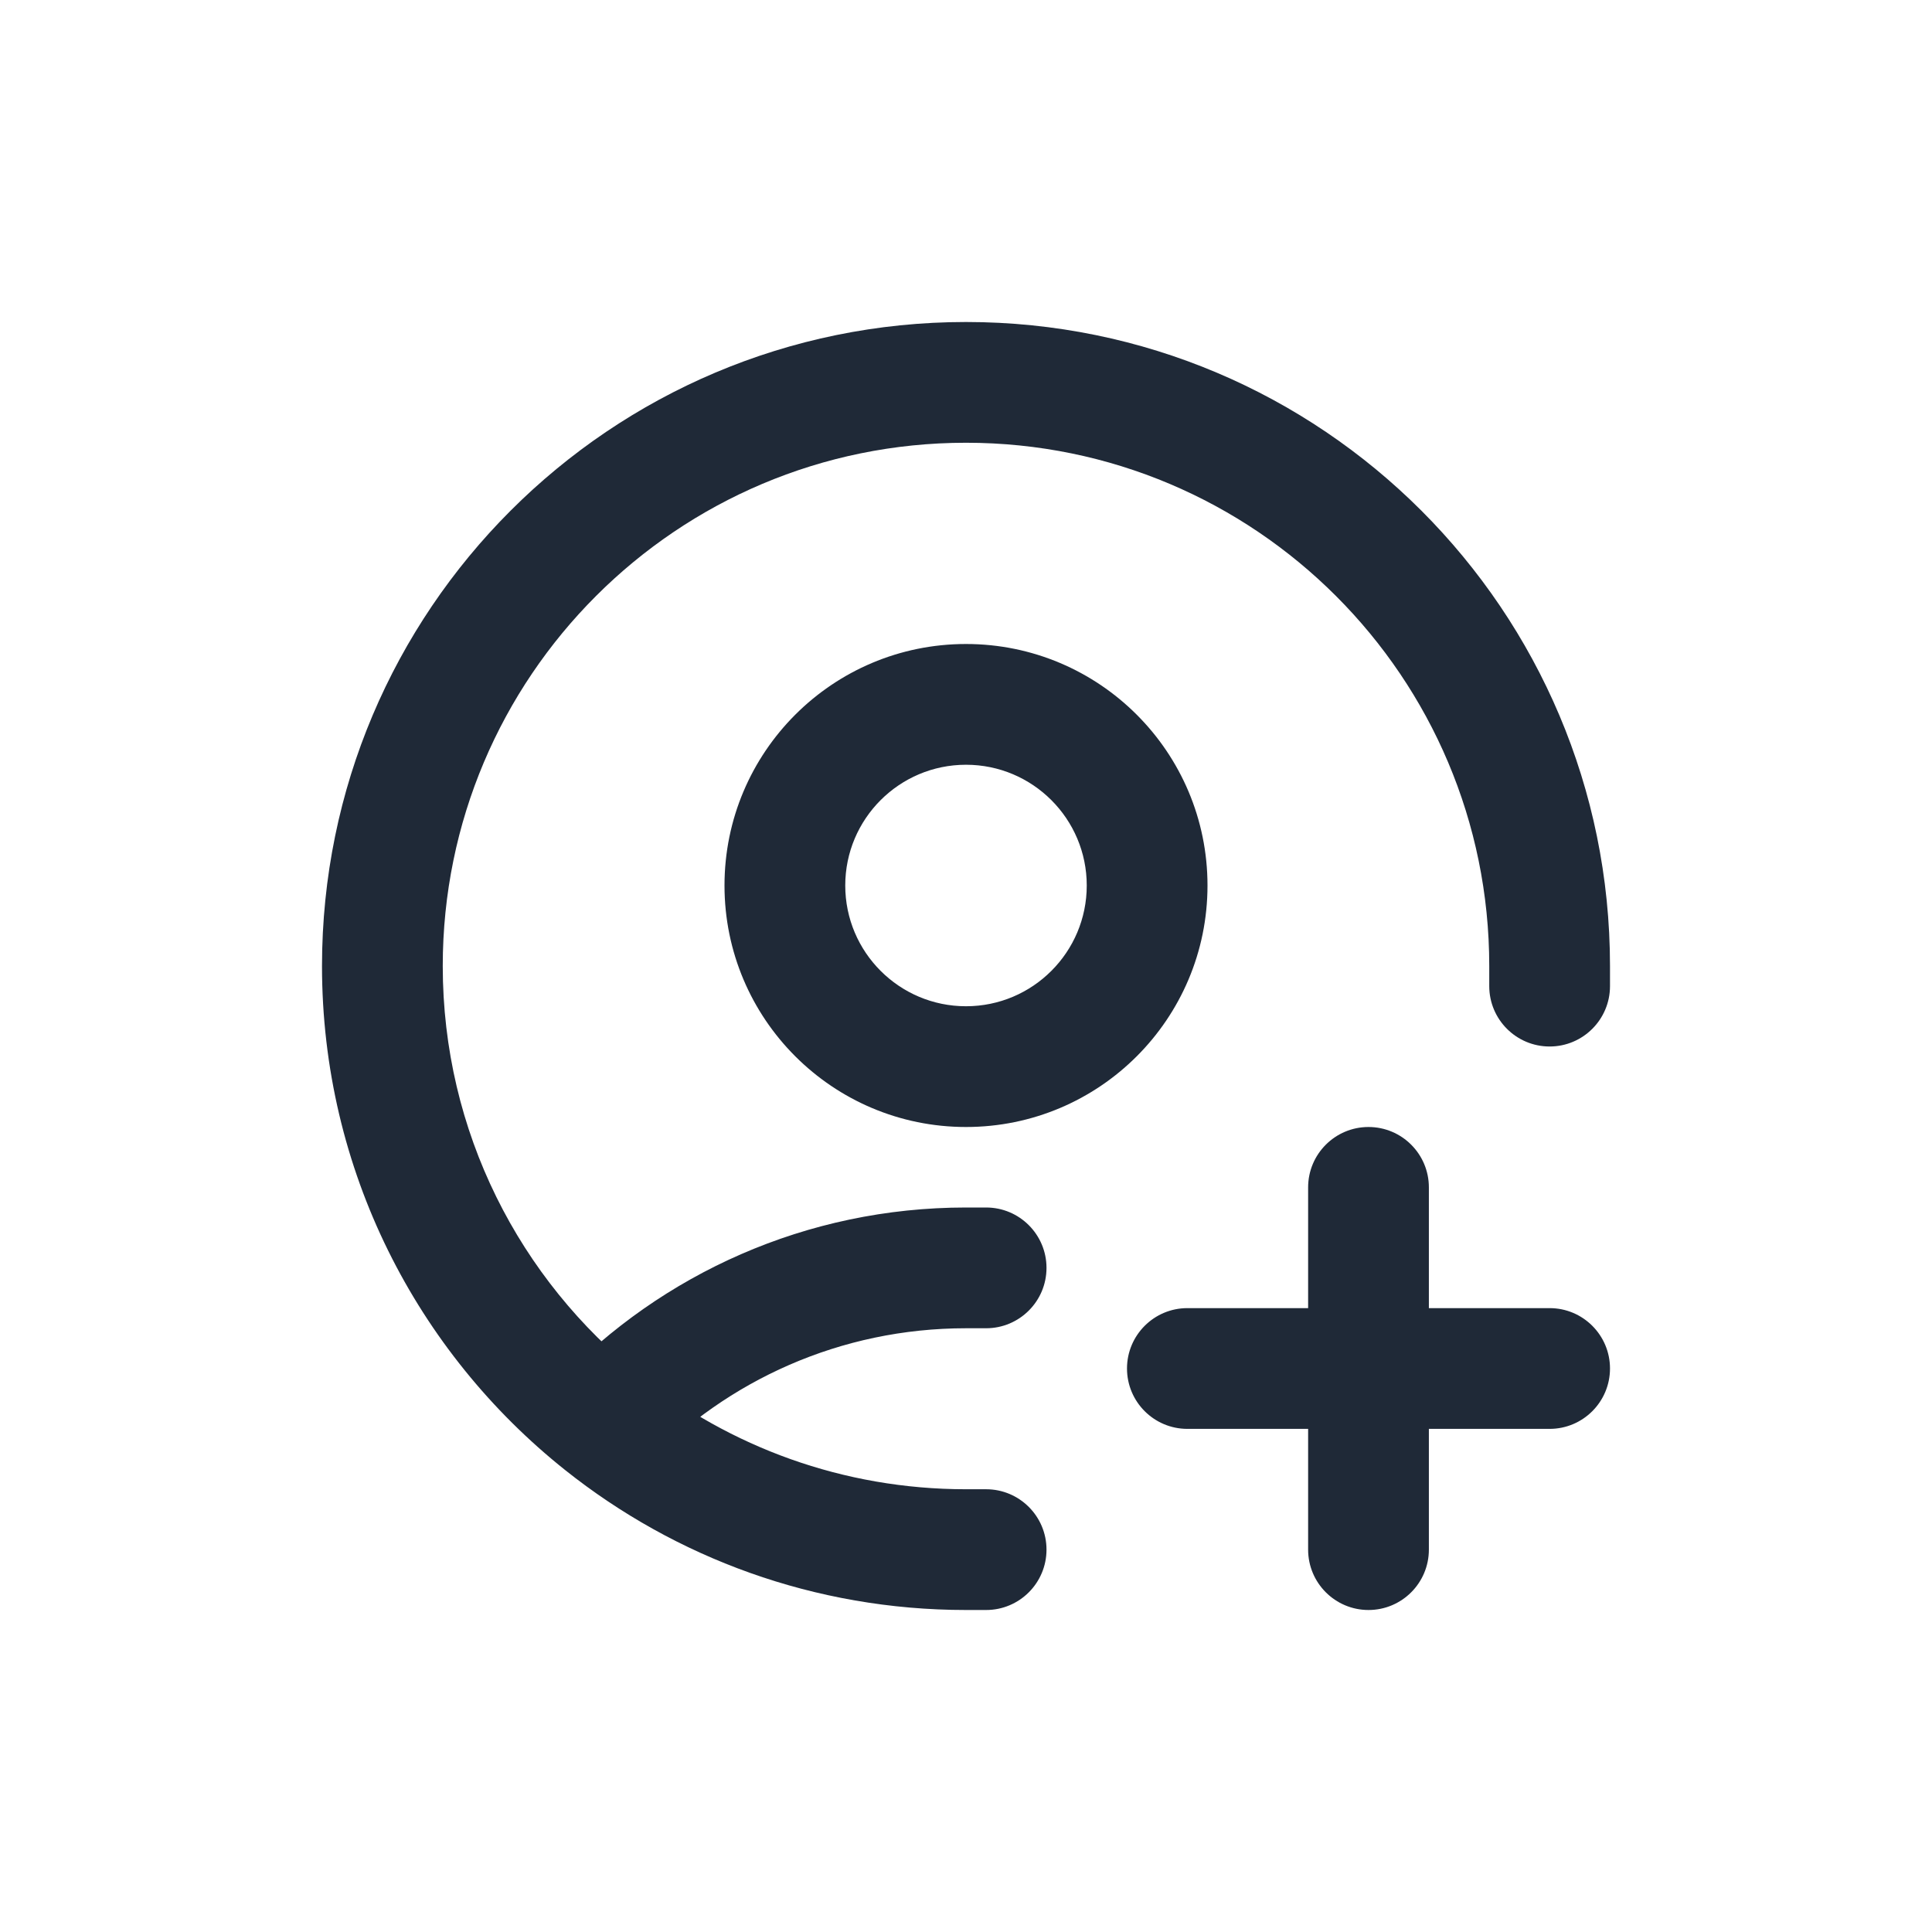 <svg width="24" height="24" viewBox="0 0 24 24" fill="none" xmlns="http://www.w3.org/2000/svg">
<path d="M7.488 17.675L7.021 18.262L7.488 17.675ZM12.25 20C12.664 20 13 19.664 13 19.25C13 18.836 12.664 18.5 12.25 18.5V20ZM18.5 12.25C18.5 12.664 18.836 13 19.25 13C19.664 13 20 12.664 20 12.25H18.5ZM12.25 16.5C12.664 16.5 13 16.164 13 15.75C13 15.336 12.664 15 12.25 15V16.5ZM19.25 17.75C19.664 17.75 20 17.414 20 17C20 16.586 19.664 16.25 19.25 16.25V17.75ZM14.75 16.25C14.336 16.25 14 16.586 14 17C14 17.414 14.336 17.75 14.75 17.75V16.25ZM16.25 19.25C16.25 19.664 16.586 20 17 20C17.414 20 17.75 19.664 17.75 19.25H16.25ZM17.75 14.75C17.75 14.336 17.414 14 17 14C16.586 14 16.25 14.336 16.25 14.75H17.75ZM5.5 12C5.5 8.41 8.41 5.5 12 5.5V4C7.582 4 4 7.582 4 12H5.5ZM12 5.5C15.59 5.5 18.5 8.41 18.5 12H20C20 7.582 16.418 4 12 4V5.5ZM13.5 11C13.5 11.828 12.828 12.5 12 12.5V14C13.657 14 15 12.657 15 11H13.5ZM12 12.5C11.172 12.5 10.5 11.828 10.5 11H9C9 12.657 10.343 14 12 14V12.5ZM10.5 11C10.5 10.172 11.172 9.5 12 9.5V8C10.343 8 9 9.343 9 11H10.5ZM12 9.5C12.828 9.5 13.5 10.172 13.5 11H15C15 9.343 13.657 8 12 8V9.5ZM8.029 18.194C9.031 17.149 10.439 16.5 12 16.5V15C10.014 15 8.22 15.828 6.947 17.156L8.029 18.194ZM12 18.5C10.47 18.5 9.065 17.972 7.955 17.088L7.021 18.262C8.387 19.35 10.119 20 12 20V18.5ZM7.955 17.088C6.458 15.896 5.5 14.06 5.5 12H4C4 14.537 5.181 16.797 7.021 18.262L7.955 17.088ZM12 20H12.25V18.5H12V20ZM18.5 12V12.25H20V12H18.5ZM12 16.5H12.25V15H12V16.5ZM19.25 16.25H17V17.75H19.25V16.25ZM17 16.25H14.75V17.75H17V16.25ZM17.75 19.25V17H16.25V19.25H17.75ZM17.75 17V14.75H16.25V17H17.75Z" fill="#1F2937"/>
</svg>
